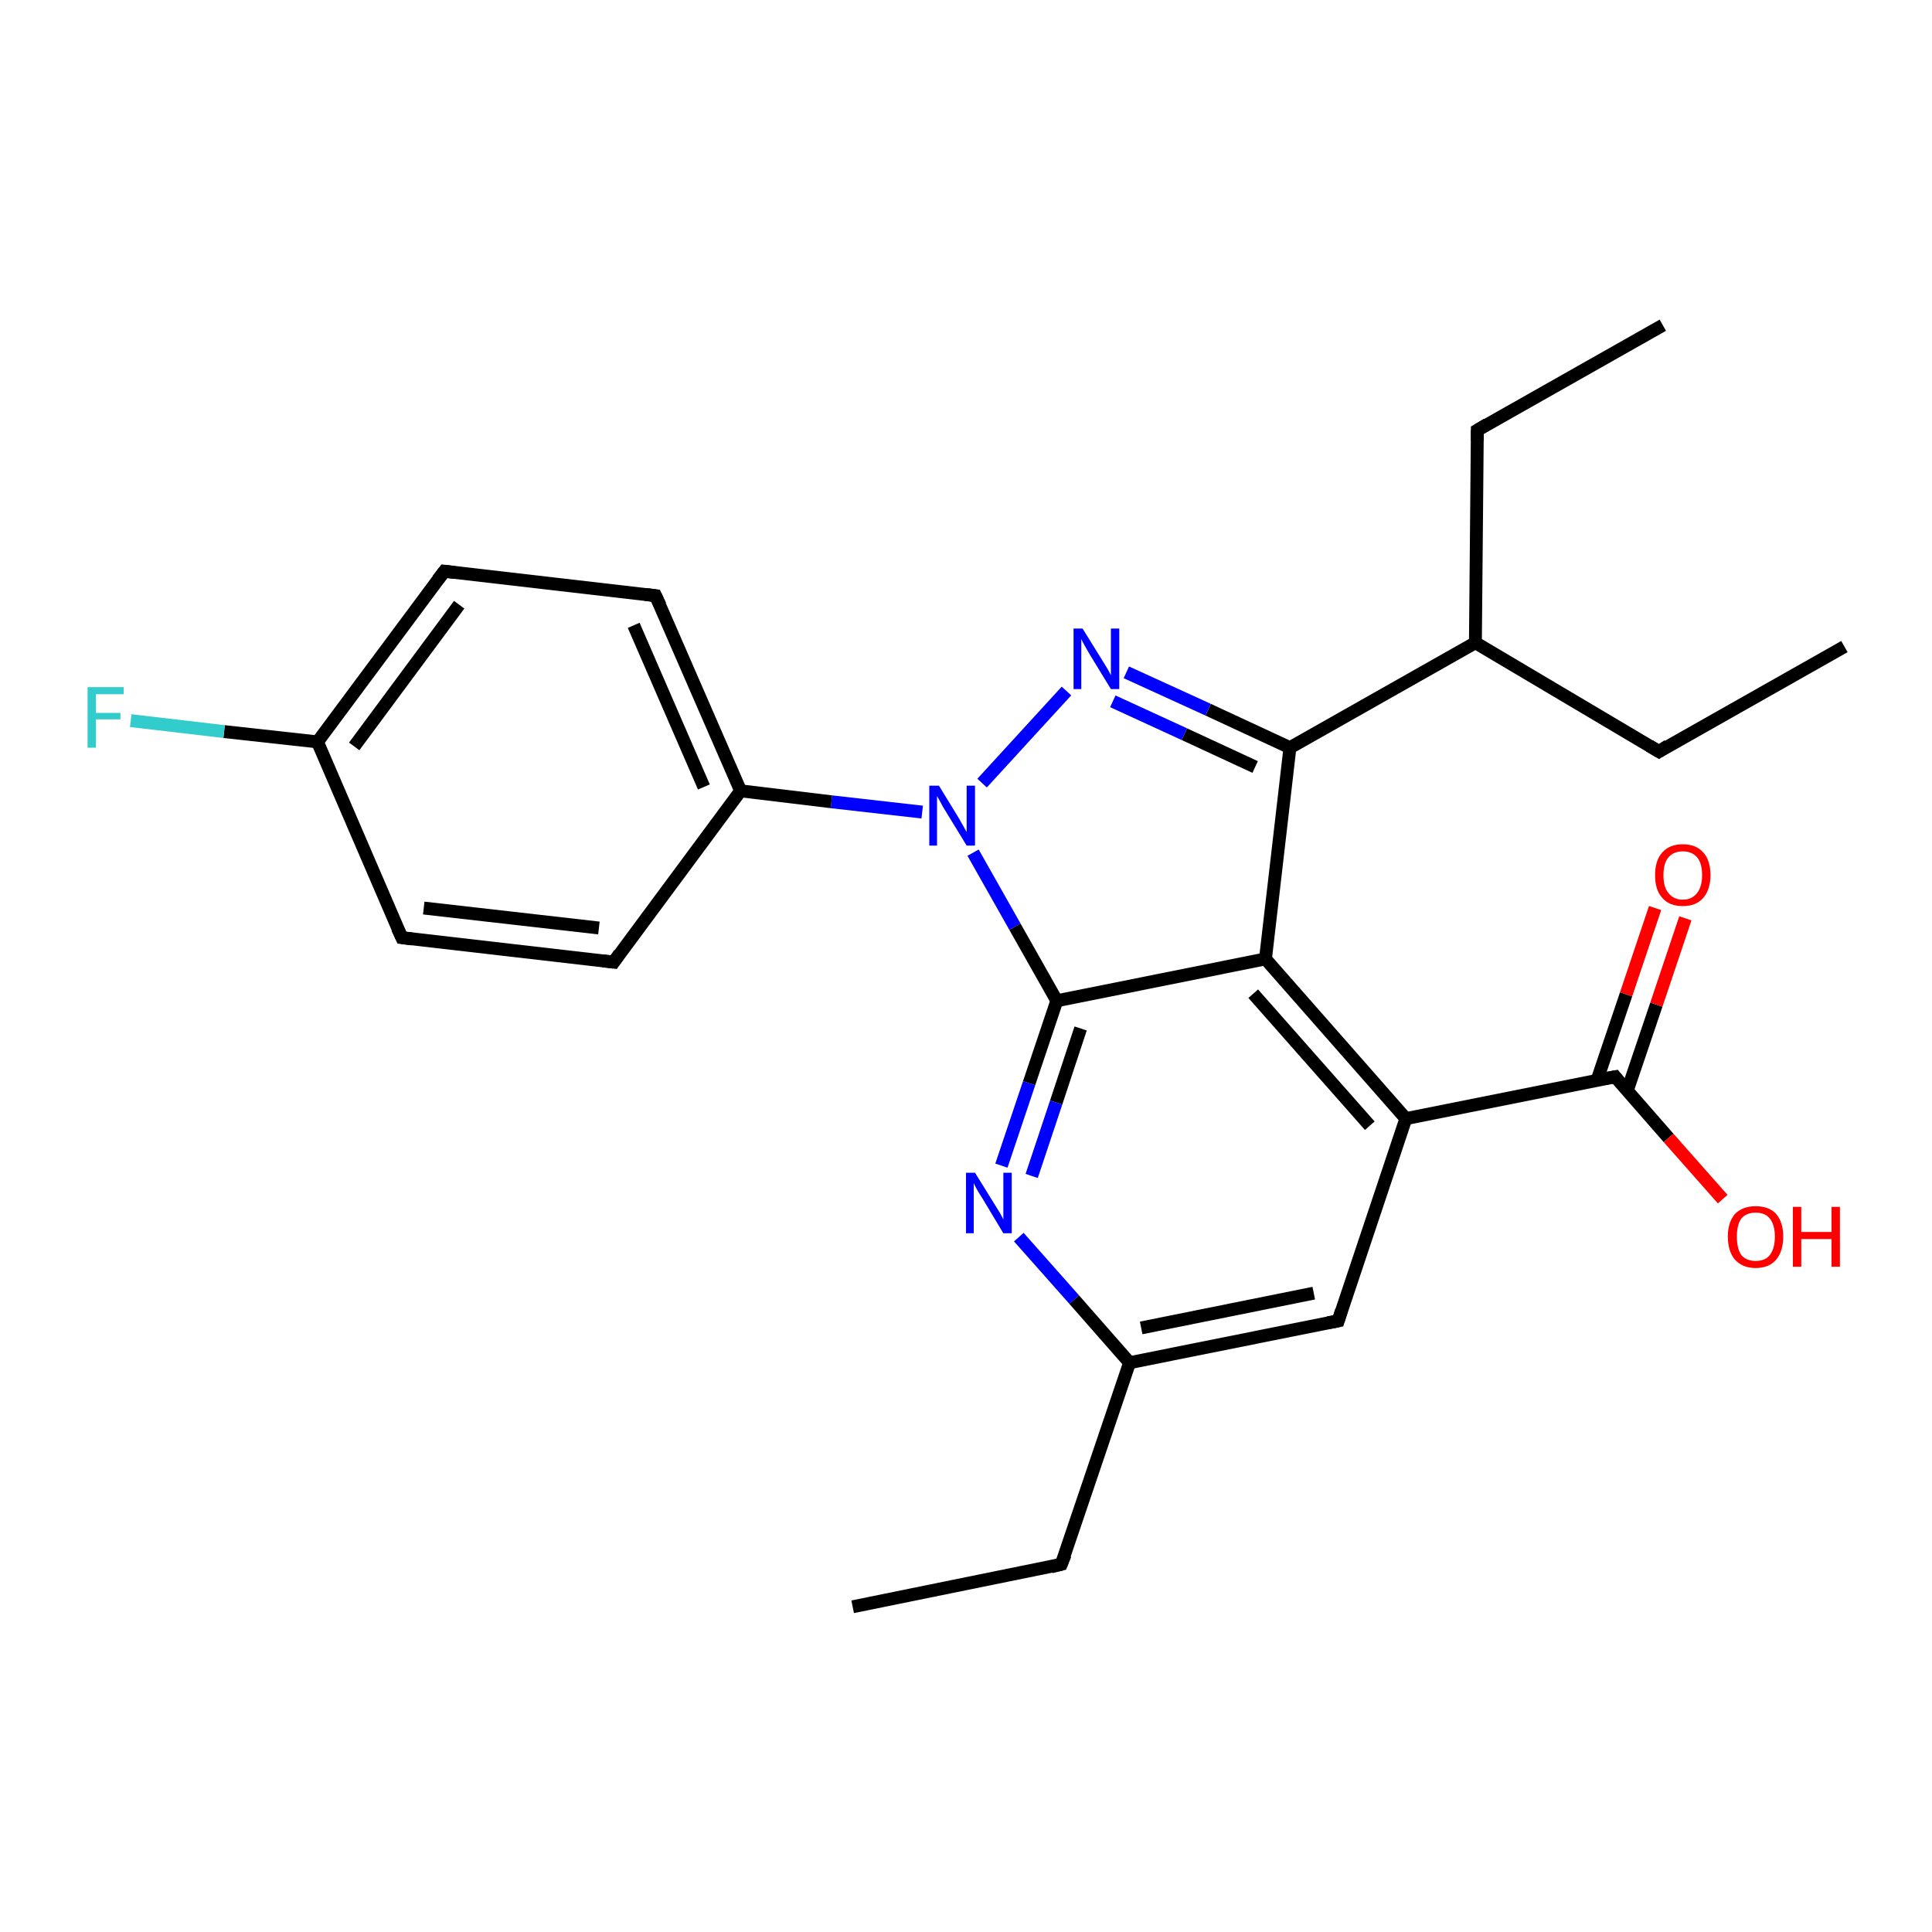 <?xml version='1.0' encoding='iso-8859-1'?>
<svg version='1.1' baseProfile='full'
              xmlns='http://www.w3.org/2000/svg'
                      xmlns:rdkit='http://www.rdkit.org/xml'
                      xmlns:xlink='http://www.w3.org/1999/xlink'
                  xml:space='preserve'
width='300px' height='300px' viewBox='0 0 300 300'>
<!-- END OF HEADER -->
<rect style='opacity:1.0;fill:#FFFFFF;stroke:none' width='300.0' height='300.0' x='0.0' y='0.0'> </rect>
<path class='bond-0 atom-0 atom-1' d='M 258.2,50.5 L 229.4,66.8' style='fill:none;fill-rule:evenodd;stroke:#000000;stroke-width:2.0px;stroke-linecap:butt;stroke-linejoin:miter;stroke-opacity:1' />
<path class='bond-1 atom-1 atom-2' d='M 229.4,66.8 L 229.1,99.8' style='fill:none;fill-rule:evenodd;stroke:#000000;stroke-width:2.0px;stroke-linecap:butt;stroke-linejoin:miter;stroke-opacity:1' />
<path class='bond-2 atom-2 atom-3' d='M 229.1,99.8 L 257.6,116.7' style='fill:none;fill-rule:evenodd;stroke:#000000;stroke-width:2.0px;stroke-linecap:butt;stroke-linejoin:miter;stroke-opacity:1' />
<path class='bond-3 atom-3 atom-4' d='M 257.6,116.7 L 286.4,100.4' style='fill:none;fill-rule:evenodd;stroke:#000000;stroke-width:2.0px;stroke-linecap:butt;stroke-linejoin:miter;stroke-opacity:1' />
<path class='bond-4 atom-2 atom-5' d='M 229.1,99.8 L 200.3,116.1' style='fill:none;fill-rule:evenodd;stroke:#000000;stroke-width:2.0px;stroke-linecap:butt;stroke-linejoin:miter;stroke-opacity:1' />
<path class='bond-5 atom-5 atom-6' d='M 200.3,116.1 L 187.6,110.2' style='fill:none;fill-rule:evenodd;stroke:#000000;stroke-width:2.0px;stroke-linecap:butt;stroke-linejoin:miter;stroke-opacity:1' />
<path class='bond-5 atom-5 atom-6' d='M 187.6,110.2 L 174.9,104.4' style='fill:none;fill-rule:evenodd;stroke:#0000FF;stroke-width:2.0px;stroke-linecap:butt;stroke-linejoin:miter;stroke-opacity:1' />
<path class='bond-5 atom-5 atom-6' d='M 194.9,119.1 L 183.9,114.0' style='fill:none;fill-rule:evenodd;stroke:#000000;stroke-width:2.0px;stroke-linecap:butt;stroke-linejoin:miter;stroke-opacity:1' />
<path class='bond-5 atom-5 atom-6' d='M 183.9,114.0 L 172.8,108.9' style='fill:none;fill-rule:evenodd;stroke:#0000FF;stroke-width:2.0px;stroke-linecap:butt;stroke-linejoin:miter;stroke-opacity:1' />
<path class='bond-6 atom-6 atom-7' d='M 165.6,107.3 L 152.5,121.6' style='fill:none;fill-rule:evenodd;stroke:#0000FF;stroke-width:2.0px;stroke-linecap:butt;stroke-linejoin:miter;stroke-opacity:1' />
<path class='bond-7 atom-7 atom-8' d='M 143.2,126.1 L 129.1,124.5' style='fill:none;fill-rule:evenodd;stroke:#0000FF;stroke-width:2.0px;stroke-linecap:butt;stroke-linejoin:miter;stroke-opacity:1' />
<path class='bond-7 atom-7 atom-8' d='M 129.1,124.5 L 115.0,122.8' style='fill:none;fill-rule:evenodd;stroke:#000000;stroke-width:2.0px;stroke-linecap:butt;stroke-linejoin:miter;stroke-opacity:1' />
<path class='bond-8 atom-8 atom-9' d='M 115.0,122.8 L 101.8,92.5' style='fill:none;fill-rule:evenodd;stroke:#000000;stroke-width:2.0px;stroke-linecap:butt;stroke-linejoin:miter;stroke-opacity:1' />
<path class='bond-8 atom-8 atom-9' d='M 109.3,122.2 L 98.4,97.1' style='fill:none;fill-rule:evenodd;stroke:#000000;stroke-width:2.0px;stroke-linecap:butt;stroke-linejoin:miter;stroke-opacity:1' />
<path class='bond-9 atom-9 atom-10' d='M 101.8,92.5 L 69.0,88.7' style='fill:none;fill-rule:evenodd;stroke:#000000;stroke-width:2.0px;stroke-linecap:butt;stroke-linejoin:miter;stroke-opacity:1' />
<path class='bond-10 atom-10 atom-11' d='M 69.0,88.7 L 49.3,115.2' style='fill:none;fill-rule:evenodd;stroke:#000000;stroke-width:2.0px;stroke-linecap:butt;stroke-linejoin:miter;stroke-opacity:1' />
<path class='bond-10 atom-10 atom-11' d='M 71.3,93.9 L 55.0,115.9' style='fill:none;fill-rule:evenodd;stroke:#000000;stroke-width:2.0px;stroke-linecap:butt;stroke-linejoin:miter;stroke-opacity:1' />
<path class='bond-11 atom-11 atom-12' d='M 49.3,115.2 L 34.8,113.6' style='fill:none;fill-rule:evenodd;stroke:#000000;stroke-width:2.0px;stroke-linecap:butt;stroke-linejoin:miter;stroke-opacity:1' />
<path class='bond-11 atom-11 atom-12' d='M 34.8,113.6 L 20.3,111.9' style='fill:none;fill-rule:evenodd;stroke:#33CCCC;stroke-width:2.0px;stroke-linecap:butt;stroke-linejoin:miter;stroke-opacity:1' />
<path class='bond-12 atom-11 atom-13' d='M 49.3,115.2 L 62.4,145.6' style='fill:none;fill-rule:evenodd;stroke:#000000;stroke-width:2.0px;stroke-linecap:butt;stroke-linejoin:miter;stroke-opacity:1' />
<path class='bond-13 atom-13 atom-14' d='M 62.4,145.6 L 95.3,149.4' style='fill:none;fill-rule:evenodd;stroke:#000000;stroke-width:2.0px;stroke-linecap:butt;stroke-linejoin:miter;stroke-opacity:1' />
<path class='bond-13 atom-13 atom-14' d='M 65.8,141.0 L 93.0,144.1' style='fill:none;fill-rule:evenodd;stroke:#000000;stroke-width:2.0px;stroke-linecap:butt;stroke-linejoin:miter;stroke-opacity:1' />
<path class='bond-14 atom-7 atom-15' d='M 151.1,132.4 L 157.6,143.9' style='fill:none;fill-rule:evenodd;stroke:#0000FF;stroke-width:2.0px;stroke-linecap:butt;stroke-linejoin:miter;stroke-opacity:1' />
<path class='bond-14 atom-7 atom-15' d='M 157.6,143.9 L 164.1,155.4' style='fill:none;fill-rule:evenodd;stroke:#000000;stroke-width:2.0px;stroke-linecap:butt;stroke-linejoin:miter;stroke-opacity:1' />
<path class='bond-15 atom-15 atom-16' d='M 164.1,155.4 L 159.8,168.2' style='fill:none;fill-rule:evenodd;stroke:#000000;stroke-width:2.0px;stroke-linecap:butt;stroke-linejoin:miter;stroke-opacity:1' />
<path class='bond-15 atom-15 atom-16' d='M 159.8,168.2 L 155.5,181.0' style='fill:none;fill-rule:evenodd;stroke:#0000FF;stroke-width:2.0px;stroke-linecap:butt;stroke-linejoin:miter;stroke-opacity:1' />
<path class='bond-15 atom-15 atom-16' d='M 167.8,159.7 L 164.0,171.2' style='fill:none;fill-rule:evenodd;stroke:#000000;stroke-width:2.0px;stroke-linecap:butt;stroke-linejoin:miter;stroke-opacity:1' />
<path class='bond-15 atom-15 atom-16' d='M 164.0,171.2 L 160.2,182.6' style='fill:none;fill-rule:evenodd;stroke:#0000FF;stroke-width:2.0px;stroke-linecap:butt;stroke-linejoin:miter;stroke-opacity:1' />
<path class='bond-16 atom-16 atom-17' d='M 158.2,192.1 L 166.8,201.8' style='fill:none;fill-rule:evenodd;stroke:#0000FF;stroke-width:2.0px;stroke-linecap:butt;stroke-linejoin:miter;stroke-opacity:1' />
<path class='bond-16 atom-16 atom-17' d='M 166.8,201.8 L 175.4,211.6' style='fill:none;fill-rule:evenodd;stroke:#000000;stroke-width:2.0px;stroke-linecap:butt;stroke-linejoin:miter;stroke-opacity:1' />
<path class='bond-17 atom-17 atom-18' d='M 175.4,211.6 L 164.8,242.9' style='fill:none;fill-rule:evenodd;stroke:#000000;stroke-width:2.0px;stroke-linecap:butt;stroke-linejoin:miter;stroke-opacity:1' />
<path class='bond-18 atom-18 atom-19' d='M 164.8,242.9 L 132.4,249.5' style='fill:none;fill-rule:evenodd;stroke:#000000;stroke-width:2.0px;stroke-linecap:butt;stroke-linejoin:miter;stroke-opacity:1' />
<path class='bond-19 atom-17 atom-20' d='M 175.4,211.6 L 207.8,205.1' style='fill:none;fill-rule:evenodd;stroke:#000000;stroke-width:2.0px;stroke-linecap:butt;stroke-linejoin:miter;stroke-opacity:1' />
<path class='bond-19 atom-17 atom-20' d='M 177.2,206.2 L 204.0,200.8' style='fill:none;fill-rule:evenodd;stroke:#000000;stroke-width:2.0px;stroke-linecap:butt;stroke-linejoin:miter;stroke-opacity:1' />
<path class='bond-20 atom-20 atom-21' d='M 207.8,205.1 L 218.3,173.7' style='fill:none;fill-rule:evenodd;stroke:#000000;stroke-width:2.0px;stroke-linecap:butt;stroke-linejoin:miter;stroke-opacity:1' />
<path class='bond-21 atom-21 atom-22' d='M 218.3,173.7 L 250.8,167.2' style='fill:none;fill-rule:evenodd;stroke:#000000;stroke-width:2.0px;stroke-linecap:butt;stroke-linejoin:miter;stroke-opacity:1' />
<path class='bond-22 atom-22 atom-23' d='M 250.8,167.2 L 259.1,176.7' style='fill:none;fill-rule:evenodd;stroke:#000000;stroke-width:2.0px;stroke-linecap:butt;stroke-linejoin:miter;stroke-opacity:1' />
<path class='bond-22 atom-22 atom-23' d='M 259.1,176.7 L 267.5,186.2' style='fill:none;fill-rule:evenodd;stroke:#FF0000;stroke-width:2.0px;stroke-linecap:butt;stroke-linejoin:miter;stroke-opacity:1' />
<path class='bond-23 atom-22 atom-24' d='M 252.7,169.3 L 257.2,156.0' style='fill:none;fill-rule:evenodd;stroke:#000000;stroke-width:2.0px;stroke-linecap:butt;stroke-linejoin:miter;stroke-opacity:1' />
<path class='bond-23 atom-22 atom-24' d='M 257.2,156.0 L 261.7,142.6' style='fill:none;fill-rule:evenodd;stroke:#FF0000;stroke-width:2.0px;stroke-linecap:butt;stroke-linejoin:miter;stroke-opacity:1' />
<path class='bond-23 atom-22 atom-24' d='M 248.0,167.7 L 252.5,154.4' style='fill:none;fill-rule:evenodd;stroke:#000000;stroke-width:2.0px;stroke-linecap:butt;stroke-linejoin:miter;stroke-opacity:1' />
<path class='bond-23 atom-22 atom-24' d='M 252.5,154.4 L 257.0,141.0' style='fill:none;fill-rule:evenodd;stroke:#FF0000;stroke-width:2.0px;stroke-linecap:butt;stroke-linejoin:miter;stroke-opacity:1' />
<path class='bond-24 atom-21 atom-25' d='M 218.3,173.7 L 196.5,148.9' style='fill:none;fill-rule:evenodd;stroke:#000000;stroke-width:2.0px;stroke-linecap:butt;stroke-linejoin:miter;stroke-opacity:1' />
<path class='bond-24 atom-21 atom-25' d='M 212.7,174.8 L 194.6,154.3' style='fill:none;fill-rule:evenodd;stroke:#000000;stroke-width:2.0px;stroke-linecap:butt;stroke-linejoin:miter;stroke-opacity:1' />
<path class='bond-25 atom-25 atom-5' d='M 196.5,148.9 L 200.3,116.1' style='fill:none;fill-rule:evenodd;stroke:#000000;stroke-width:2.0px;stroke-linecap:butt;stroke-linejoin:miter;stroke-opacity:1' />
<path class='bond-26 atom-14 atom-8' d='M 95.3,149.4 L 115.0,122.8' style='fill:none;fill-rule:evenodd;stroke:#000000;stroke-width:2.0px;stroke-linecap:butt;stroke-linejoin:miter;stroke-opacity:1' />
<path class='bond-27 atom-25 atom-15' d='M 196.5,148.9 L 164.1,155.4' style='fill:none;fill-rule:evenodd;stroke:#000000;stroke-width:2.0px;stroke-linecap:butt;stroke-linejoin:miter;stroke-opacity:1' />
<path d='M 230.9,65.9 L 229.4,66.8 L 229.4,68.4' style='fill:none;stroke:#000000;stroke-width:2.0px;stroke-linecap:butt;stroke-linejoin:miter;stroke-opacity:1;' />
<path d='M 256.1,115.8 L 257.6,116.7 L 259.0,115.8' style='fill:none;stroke:#000000;stroke-width:2.0px;stroke-linecap:butt;stroke-linejoin:miter;stroke-opacity:1;' />
<path d='M 102.5,94.0 L 101.8,92.5 L 100.2,92.3' style='fill:none;stroke:#000000;stroke-width:2.0px;stroke-linecap:butt;stroke-linejoin:miter;stroke-opacity:1;' />
<path d='M 70.6,88.9 L 69.0,88.7 L 68.0,90.0' style='fill:none;stroke:#000000;stroke-width:2.0px;stroke-linecap:butt;stroke-linejoin:miter;stroke-opacity:1;' />
<path d='M 61.7,144.1 L 62.4,145.6 L 64.0,145.8' style='fill:none;stroke:#000000;stroke-width:2.0px;stroke-linecap:butt;stroke-linejoin:miter;stroke-opacity:1;' />
<path d='M 93.6,149.2 L 95.3,149.4 L 96.2,148.1' style='fill:none;stroke:#000000;stroke-width:2.0px;stroke-linecap:butt;stroke-linejoin:miter;stroke-opacity:1;' />
<path d='M 165.4,241.4 L 164.8,242.9 L 163.2,243.3' style='fill:none;stroke:#000000;stroke-width:2.0px;stroke-linecap:butt;stroke-linejoin:miter;stroke-opacity:1;' />
<path d='M 206.2,205.4 L 207.8,205.1 L 208.3,203.5' style='fill:none;stroke:#000000;stroke-width:2.0px;stroke-linecap:butt;stroke-linejoin:miter;stroke-opacity:1;' />
<path d='M 249.1,167.5 L 250.8,167.2 L 251.2,167.7' style='fill:none;stroke:#000000;stroke-width:2.0px;stroke-linecap:butt;stroke-linejoin:miter;stroke-opacity:1;' />
<path class='atom-6' d='M 168.1 97.6
L 171.2 102.6
Q 171.5 103.1, 172.0 103.9
Q 172.5 104.8, 172.5 104.9
L 172.5 97.6
L 173.8 97.6
L 173.8 107.0
L 172.5 107.0
L 169.2 101.6
Q 168.8 100.9, 168.4 100.2
Q 168.0 99.5, 167.9 99.2
L 167.9 107.0
L 166.7 107.0
L 166.7 97.6
L 168.1 97.6
' fill='#0000FF'/>
<path class='atom-7' d='M 145.8 122.0
L 148.8 126.9
Q 149.1 127.4, 149.6 128.3
Q 150.1 129.2, 150.1 129.2
L 150.1 122.0
L 151.4 122.0
L 151.4 131.3
L 150.1 131.3
L 146.8 125.9
Q 146.4 125.3, 146.0 124.5
Q 145.6 123.8, 145.5 123.6
L 145.5 131.3
L 144.3 131.3
L 144.3 122.0
L 145.8 122.0
' fill='#0000FF'/>
<path class='atom-12' d='M 13.6 106.7
L 19.2 106.7
L 19.2 107.8
L 14.9 107.8
L 14.9 110.7
L 18.7 110.7
L 18.7 111.7
L 14.9 111.7
L 14.9 116.1
L 13.6 116.1
L 13.6 106.7
' fill='#33CCCC'/>
<path class='atom-16' d='M 151.4 182.1
L 154.5 187.1
Q 154.8 187.6, 155.3 188.4
Q 155.8 189.3, 155.8 189.4
L 155.8 182.1
L 157.1 182.1
L 157.1 191.5
L 155.8 191.5
L 152.5 186.0
Q 152.1 185.4, 151.7 184.7
Q 151.3 184.0, 151.2 183.7
L 151.2 191.5
L 150.0 191.5
L 150.0 182.1
L 151.4 182.1
' fill='#0000FF'/>
<path class='atom-23' d='M 268.3 192.0
Q 268.3 189.8, 269.4 188.5
Q 270.6 187.3, 272.6 187.3
Q 274.7 187.3, 275.8 188.5
Q 276.9 189.8, 276.9 192.0
Q 276.9 194.3, 275.8 195.6
Q 274.7 196.9, 272.6 196.9
Q 270.6 196.9, 269.4 195.6
Q 268.3 194.3, 268.3 192.0
M 272.6 195.8
Q 274.1 195.8, 274.8 194.9
Q 275.6 193.9, 275.6 192.0
Q 275.6 190.2, 274.8 189.2
Q 274.1 188.3, 272.6 188.3
Q 271.2 188.3, 270.4 189.2
Q 269.7 190.2, 269.7 192.0
Q 269.7 193.9, 270.4 194.9
Q 271.2 195.8, 272.6 195.8
' fill='#FF0000'/>
<path class='atom-23' d='M 278.4 187.4
L 279.7 187.4
L 279.7 191.3
L 284.4 191.3
L 284.4 187.4
L 285.7 187.4
L 285.7 196.7
L 284.4 196.7
L 284.4 192.4
L 279.7 192.4
L 279.7 196.7
L 278.4 196.7
L 278.4 187.4
' fill='#FF0000'/>
<path class='atom-24' d='M 257.0 135.9
Q 257.0 133.6, 258.1 132.4
Q 259.2 131.1, 261.3 131.1
Q 263.4 131.1, 264.5 132.4
Q 265.6 133.6, 265.6 135.9
Q 265.6 138.1, 264.5 139.4
Q 263.4 140.7, 261.3 140.7
Q 259.2 140.7, 258.1 139.4
Q 257.0 138.2, 257.0 135.9
M 261.3 139.7
Q 262.7 139.7, 263.5 138.7
Q 264.3 137.7, 264.3 135.9
Q 264.3 134.0, 263.5 133.1
Q 262.7 132.2, 261.3 132.2
Q 259.9 132.2, 259.1 133.1
Q 258.3 134.0, 258.3 135.9
Q 258.3 137.8, 259.1 138.7
Q 259.9 139.7, 261.3 139.7
' fill='#FF0000'/>
</svg>

